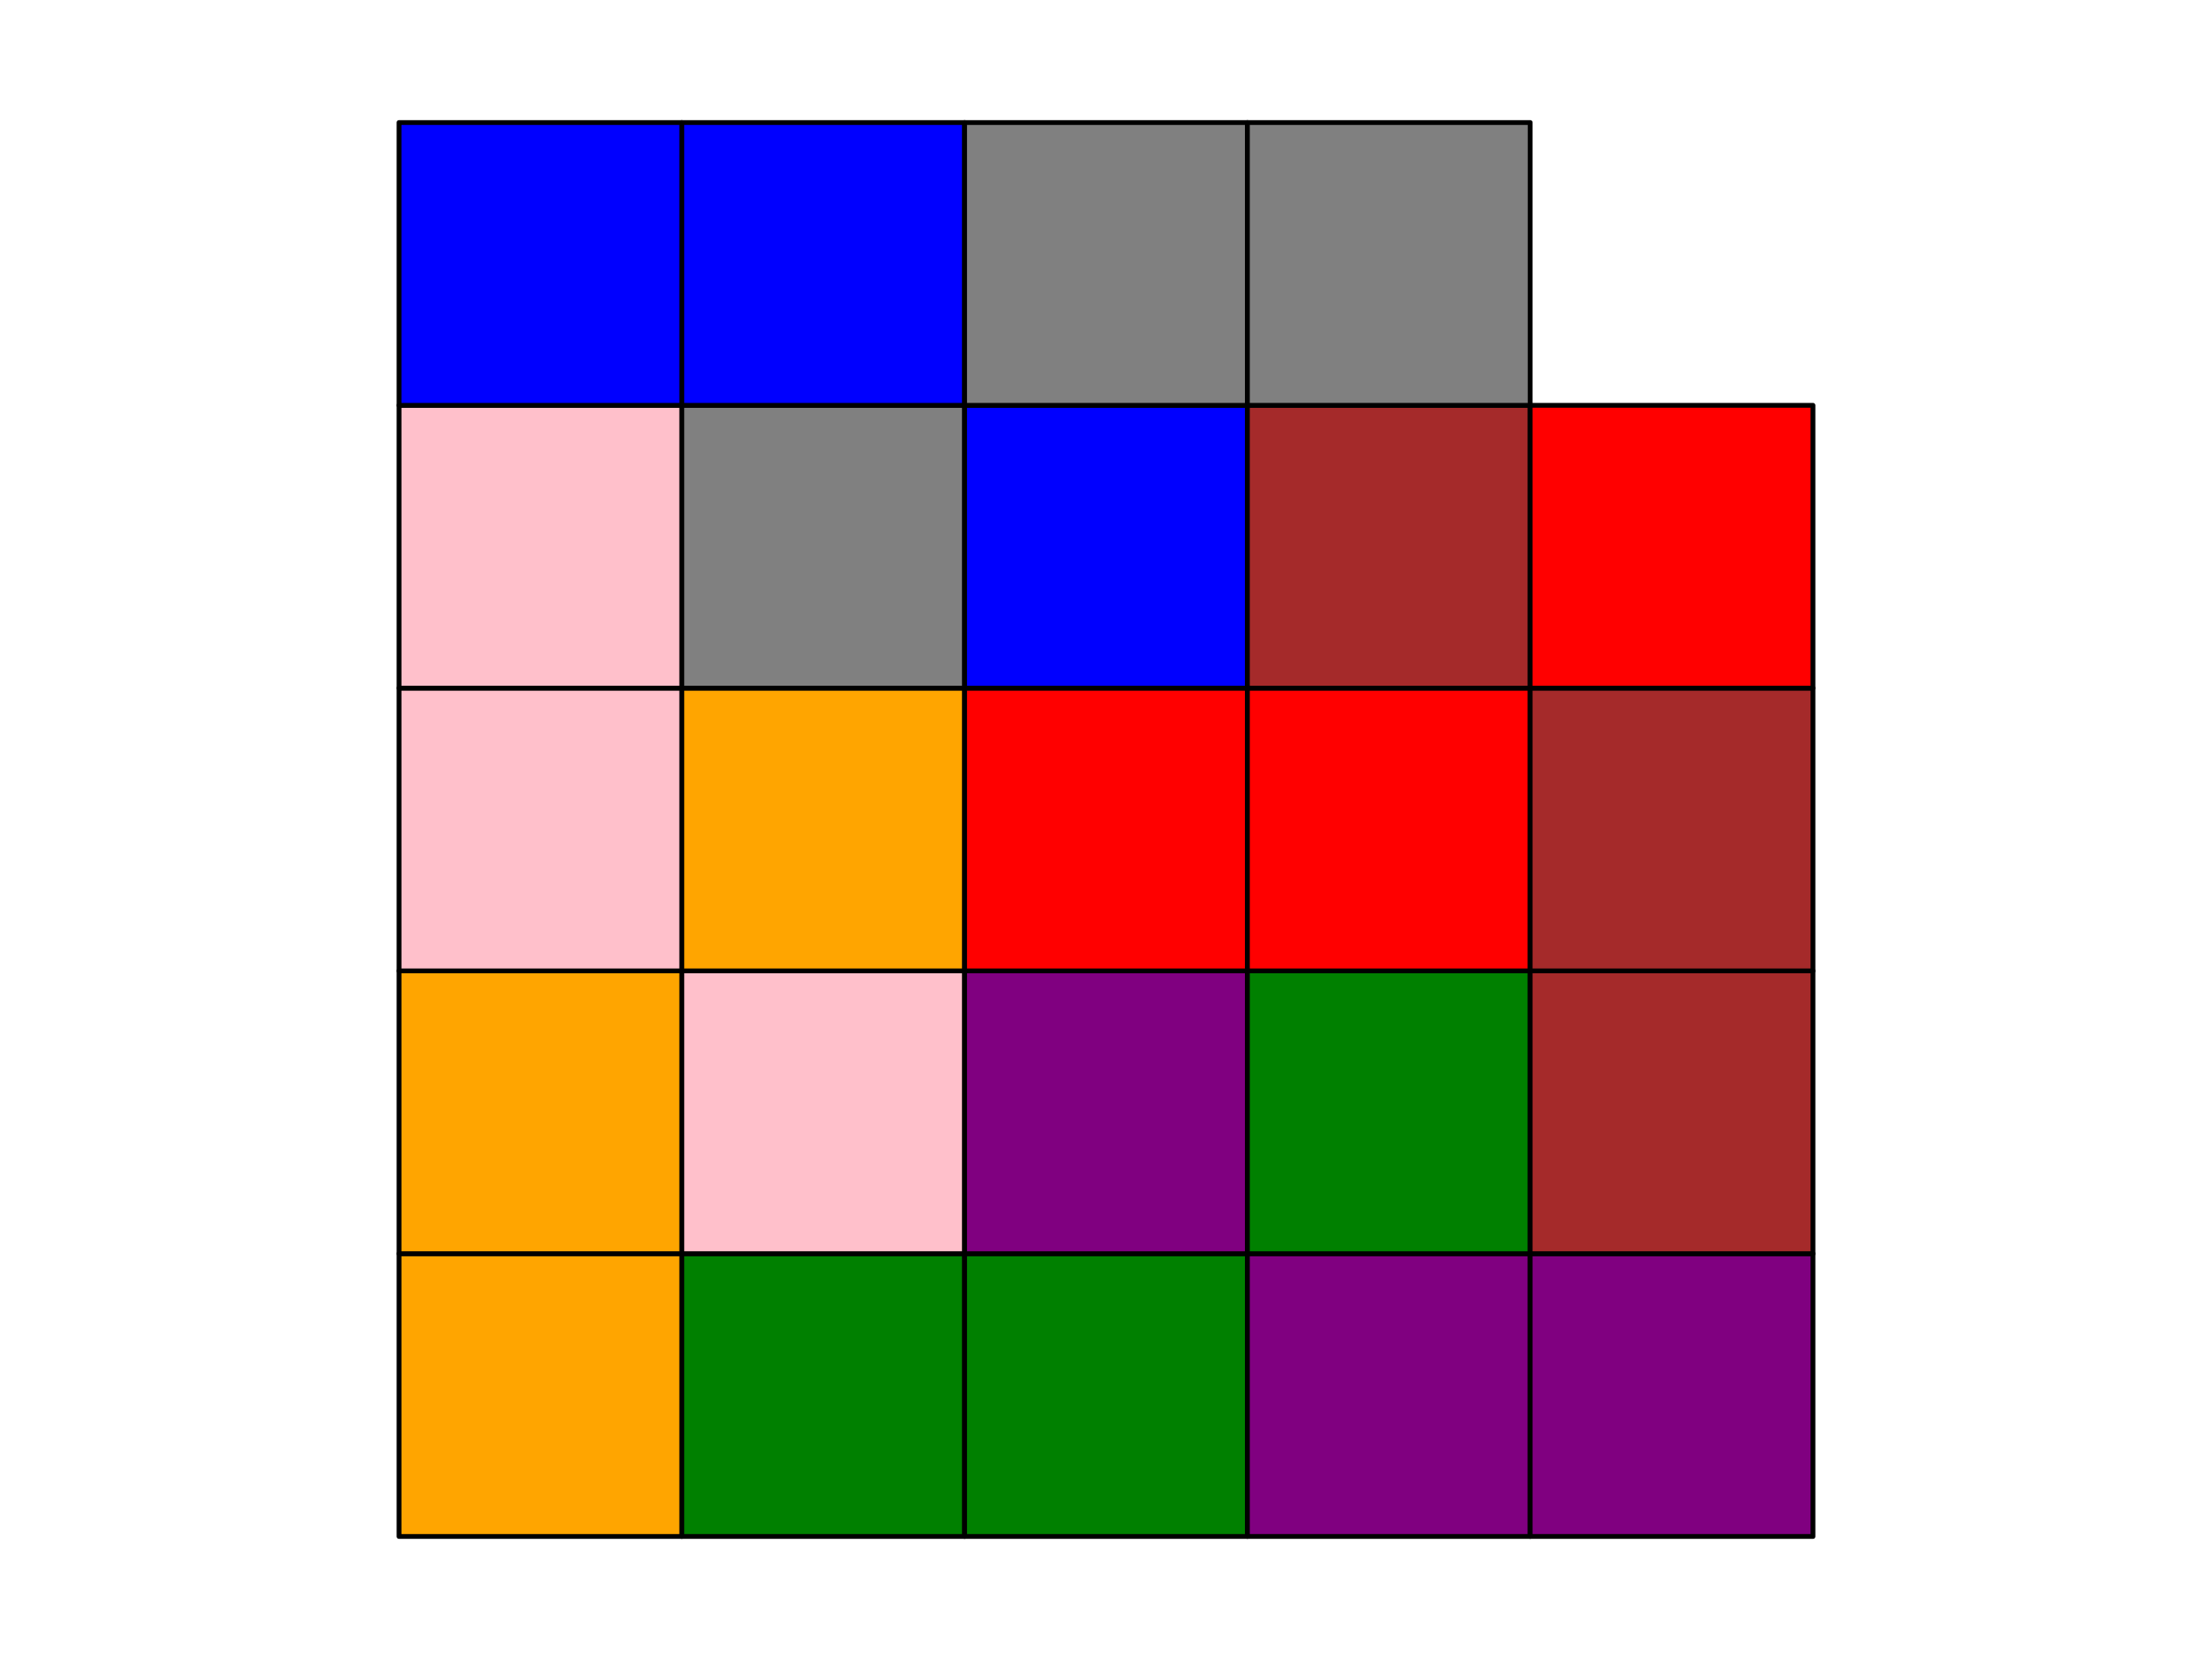 <?xml version="1.0" encoding="utf-8" standalone="no"?>
<!DOCTYPE svg PUBLIC "-//W3C//DTD SVG 1.1//EN"
  "http://www.w3.org/Graphics/SVG/1.1/DTD/svg11.dtd">
<svg xmlns:xlink="http://www.w3.org/1999/xlink" width="460.8pt" height="345.6pt" viewBox="0 0 460.8 345.6" xmlns="http://www.w3.org/2000/svg" version="1.1">
 <defs>
  <style type="text/css">*{stroke-linejoin: round; stroke-linecap: butt}</style>
 </defs>
 <g id="figure_1">
  <g id="patch_1">
   <path d="M 0 345.6 
L 460.8 345.6 
L 460.8 0 
L 0 0 
z
" style="fill: #ffffff"/>
  </g>
  <g id="axes_1">
   <g id="patch_2">
    <path d="M 83.127 320.073 
L 142.036 320.073 
L 142.036 261.164 
L 83.127 261.164 
z
" clip-path="url(#p35bcb6a846)" style="fill: #ffa500; stroke: #000000; stroke-linejoin: miter"/>
   </g>
   <g id="patch_3">
    <path d="M 83.127 261.164 
L 142.036 261.164 
L 142.036 202.255 
L 83.127 202.255 
z
" clip-path="url(#p35bcb6a846)" style="fill: #ffa500; stroke: #000000; stroke-linejoin: miter"/>
   </g>
   <g id="patch_4">
    <path d="M 83.127 202.255 
L 142.036 202.255 
L 142.036 143.345 
L 83.127 143.345 
z
" clip-path="url(#p35bcb6a846)" style="fill: #ffc0cb; stroke: #000000; stroke-linejoin: miter"/>
   </g>
   <g id="patch_5">
    <path d="M 83.127 143.345 
L 142.036 143.345 
L 142.036 84.436 
L 83.127 84.436 
z
" clip-path="url(#p35bcb6a846)" style="fill: #ffc0cb; stroke: #000000; stroke-linejoin: miter"/>
   </g>
   <g id="patch_6">
    <path d="M 83.127 84.436 
L 142.036 84.436 
L 142.036 25.527 
L 83.127 25.527 
z
" clip-path="url(#p35bcb6a846)" style="fill: #0000ff; stroke: #000000; stroke-linejoin: miter"/>
   </g>
   <g id="patch_7">
    <path d="M 142.036 320.073 
L 200.945 320.073 
L 200.945 261.164 
L 142.036 261.164 
z
" clip-path="url(#p35bcb6a846)" style="fill: #008000; stroke: #000000; stroke-linejoin: miter"/>
   </g>
   <g id="patch_8">
    <path d="M 142.036 261.164 
L 200.945 261.164 
L 200.945 202.255 
L 142.036 202.255 
z
" clip-path="url(#p35bcb6a846)" style="fill: #ffc0cb; stroke: #000000; stroke-linejoin: miter"/>
   </g>
   <g id="patch_9">
    <path d="M 142.036 202.255 
L 200.945 202.255 
L 200.945 143.345 
L 142.036 143.345 
z
" clip-path="url(#p35bcb6a846)" style="fill: #ffa500; stroke: #000000; stroke-linejoin: miter"/>
   </g>
   <g id="patch_10">
    <path d="M 142.036 143.345 
L 200.945 143.345 
L 200.945 84.436 
L 142.036 84.436 
z
" clip-path="url(#p35bcb6a846)" style="fill: #808080; stroke: #000000; stroke-linejoin: miter"/>
   </g>
   <g id="patch_11">
    <path d="M 142.036 84.436 
L 200.945 84.436 
L 200.945 25.527 
L 142.036 25.527 
z
" clip-path="url(#p35bcb6a846)" style="fill: #0000ff; stroke: #000000; stroke-linejoin: miter"/>
   </g>
   <g id="patch_12">
    <path d="M 200.945 320.073 
L 259.855 320.073 
L 259.855 261.164 
L 200.945 261.164 
z
" clip-path="url(#p35bcb6a846)" style="fill: #008000; stroke: #000000; stroke-linejoin: miter"/>
   </g>
   <g id="patch_13">
    <path d="M 200.945 261.164 
L 259.855 261.164 
L 259.855 202.255 
L 200.945 202.255 
z
" clip-path="url(#p35bcb6a846)" style="fill: #800080; stroke: #000000; stroke-linejoin: miter"/>
   </g>
   <g id="patch_14">
    <path d="M 200.945 202.255 
L 259.855 202.255 
L 259.855 143.345 
L 200.945 143.345 
z
" clip-path="url(#p35bcb6a846)" style="fill: #ff0000; stroke: #000000; stroke-linejoin: miter"/>
   </g>
   <g id="patch_15">
    <path d="M 200.945 143.345 
L 259.855 143.345 
L 259.855 84.436 
L 200.945 84.436 
z
" clip-path="url(#p35bcb6a846)" style="fill: #0000ff; stroke: #000000; stroke-linejoin: miter"/>
   </g>
   <g id="patch_16">
    <path d="M 200.945 84.436 
L 259.855 84.436 
L 259.855 25.527 
L 200.945 25.527 
z
" clip-path="url(#p35bcb6a846)" style="fill: #808080; stroke: #000000; stroke-linejoin: miter"/>
   </g>
   <g id="patch_17">
    <path d="M 259.855 320.073 
L 318.764 320.073 
L 318.764 261.164 
L 259.855 261.164 
z
" clip-path="url(#p35bcb6a846)" style="fill: #800080; stroke: #000000; stroke-linejoin: miter"/>
   </g>
   <g id="patch_18">
    <path d="M 259.855 261.164 
L 318.764 261.164 
L 318.764 202.255 
L 259.855 202.255 
z
" clip-path="url(#p35bcb6a846)" style="fill: #008000; stroke: #000000; stroke-linejoin: miter"/>
   </g>
   <g id="patch_19">
    <path d="M 259.855 202.255 
L 318.764 202.255 
L 318.764 143.345 
L 259.855 143.345 
z
" clip-path="url(#p35bcb6a846)" style="fill: #ff0000; stroke: #000000; stroke-linejoin: miter"/>
   </g>
   <g id="patch_20">
    <path d="M 259.855 143.345 
L 318.764 143.345 
L 318.764 84.436 
L 259.855 84.436 
z
" clip-path="url(#p35bcb6a846)" style="fill: #a52a2a; stroke: #000000; stroke-linejoin: miter"/>
   </g>
   <g id="patch_21">
    <path d="M 259.855 84.436 
L 318.764 84.436 
L 318.764 25.527 
L 259.855 25.527 
z
" clip-path="url(#p35bcb6a846)" style="fill: #808080; stroke: #000000; stroke-linejoin: miter"/>
   </g>
   <g id="patch_22">
    <path d="M 318.764 320.073 
L 377.673 320.073 
L 377.673 261.164 
L 318.764 261.164 
z
" clip-path="url(#p35bcb6a846)" style="fill: #800080; stroke: #000000; stroke-linejoin: miter"/>
   </g>
   <g id="patch_23">
    <path d="M 318.764 261.164 
L 377.673 261.164 
L 377.673 202.255 
L 318.764 202.255 
z
" clip-path="url(#p35bcb6a846)" style="fill: #a52a2a; stroke: #000000; stroke-linejoin: miter"/>
   </g>
   <g id="patch_24">
    <path d="M 318.764 202.255 
L 377.673 202.255 
L 377.673 143.345 
L 318.764 143.345 
z
" clip-path="url(#p35bcb6a846)" style="fill: #a52a2a; stroke: #000000; stroke-linejoin: miter"/>
   </g>
   <g id="patch_25">
    <path d="M 318.764 143.345 
L 377.673 143.345 
L 377.673 84.436 
L 318.764 84.436 
z
" clip-path="url(#p35bcb6a846)" style="fill: #ff0000; stroke: #000000; stroke-linejoin: miter"/>
   </g>
  </g>
 </g>
 <defs>
  <clipPath id="p35bcb6a846">
   <rect x="68.4" y="10.8" width="324" height="324"/>
  </clipPath>
 </defs>
</svg>
